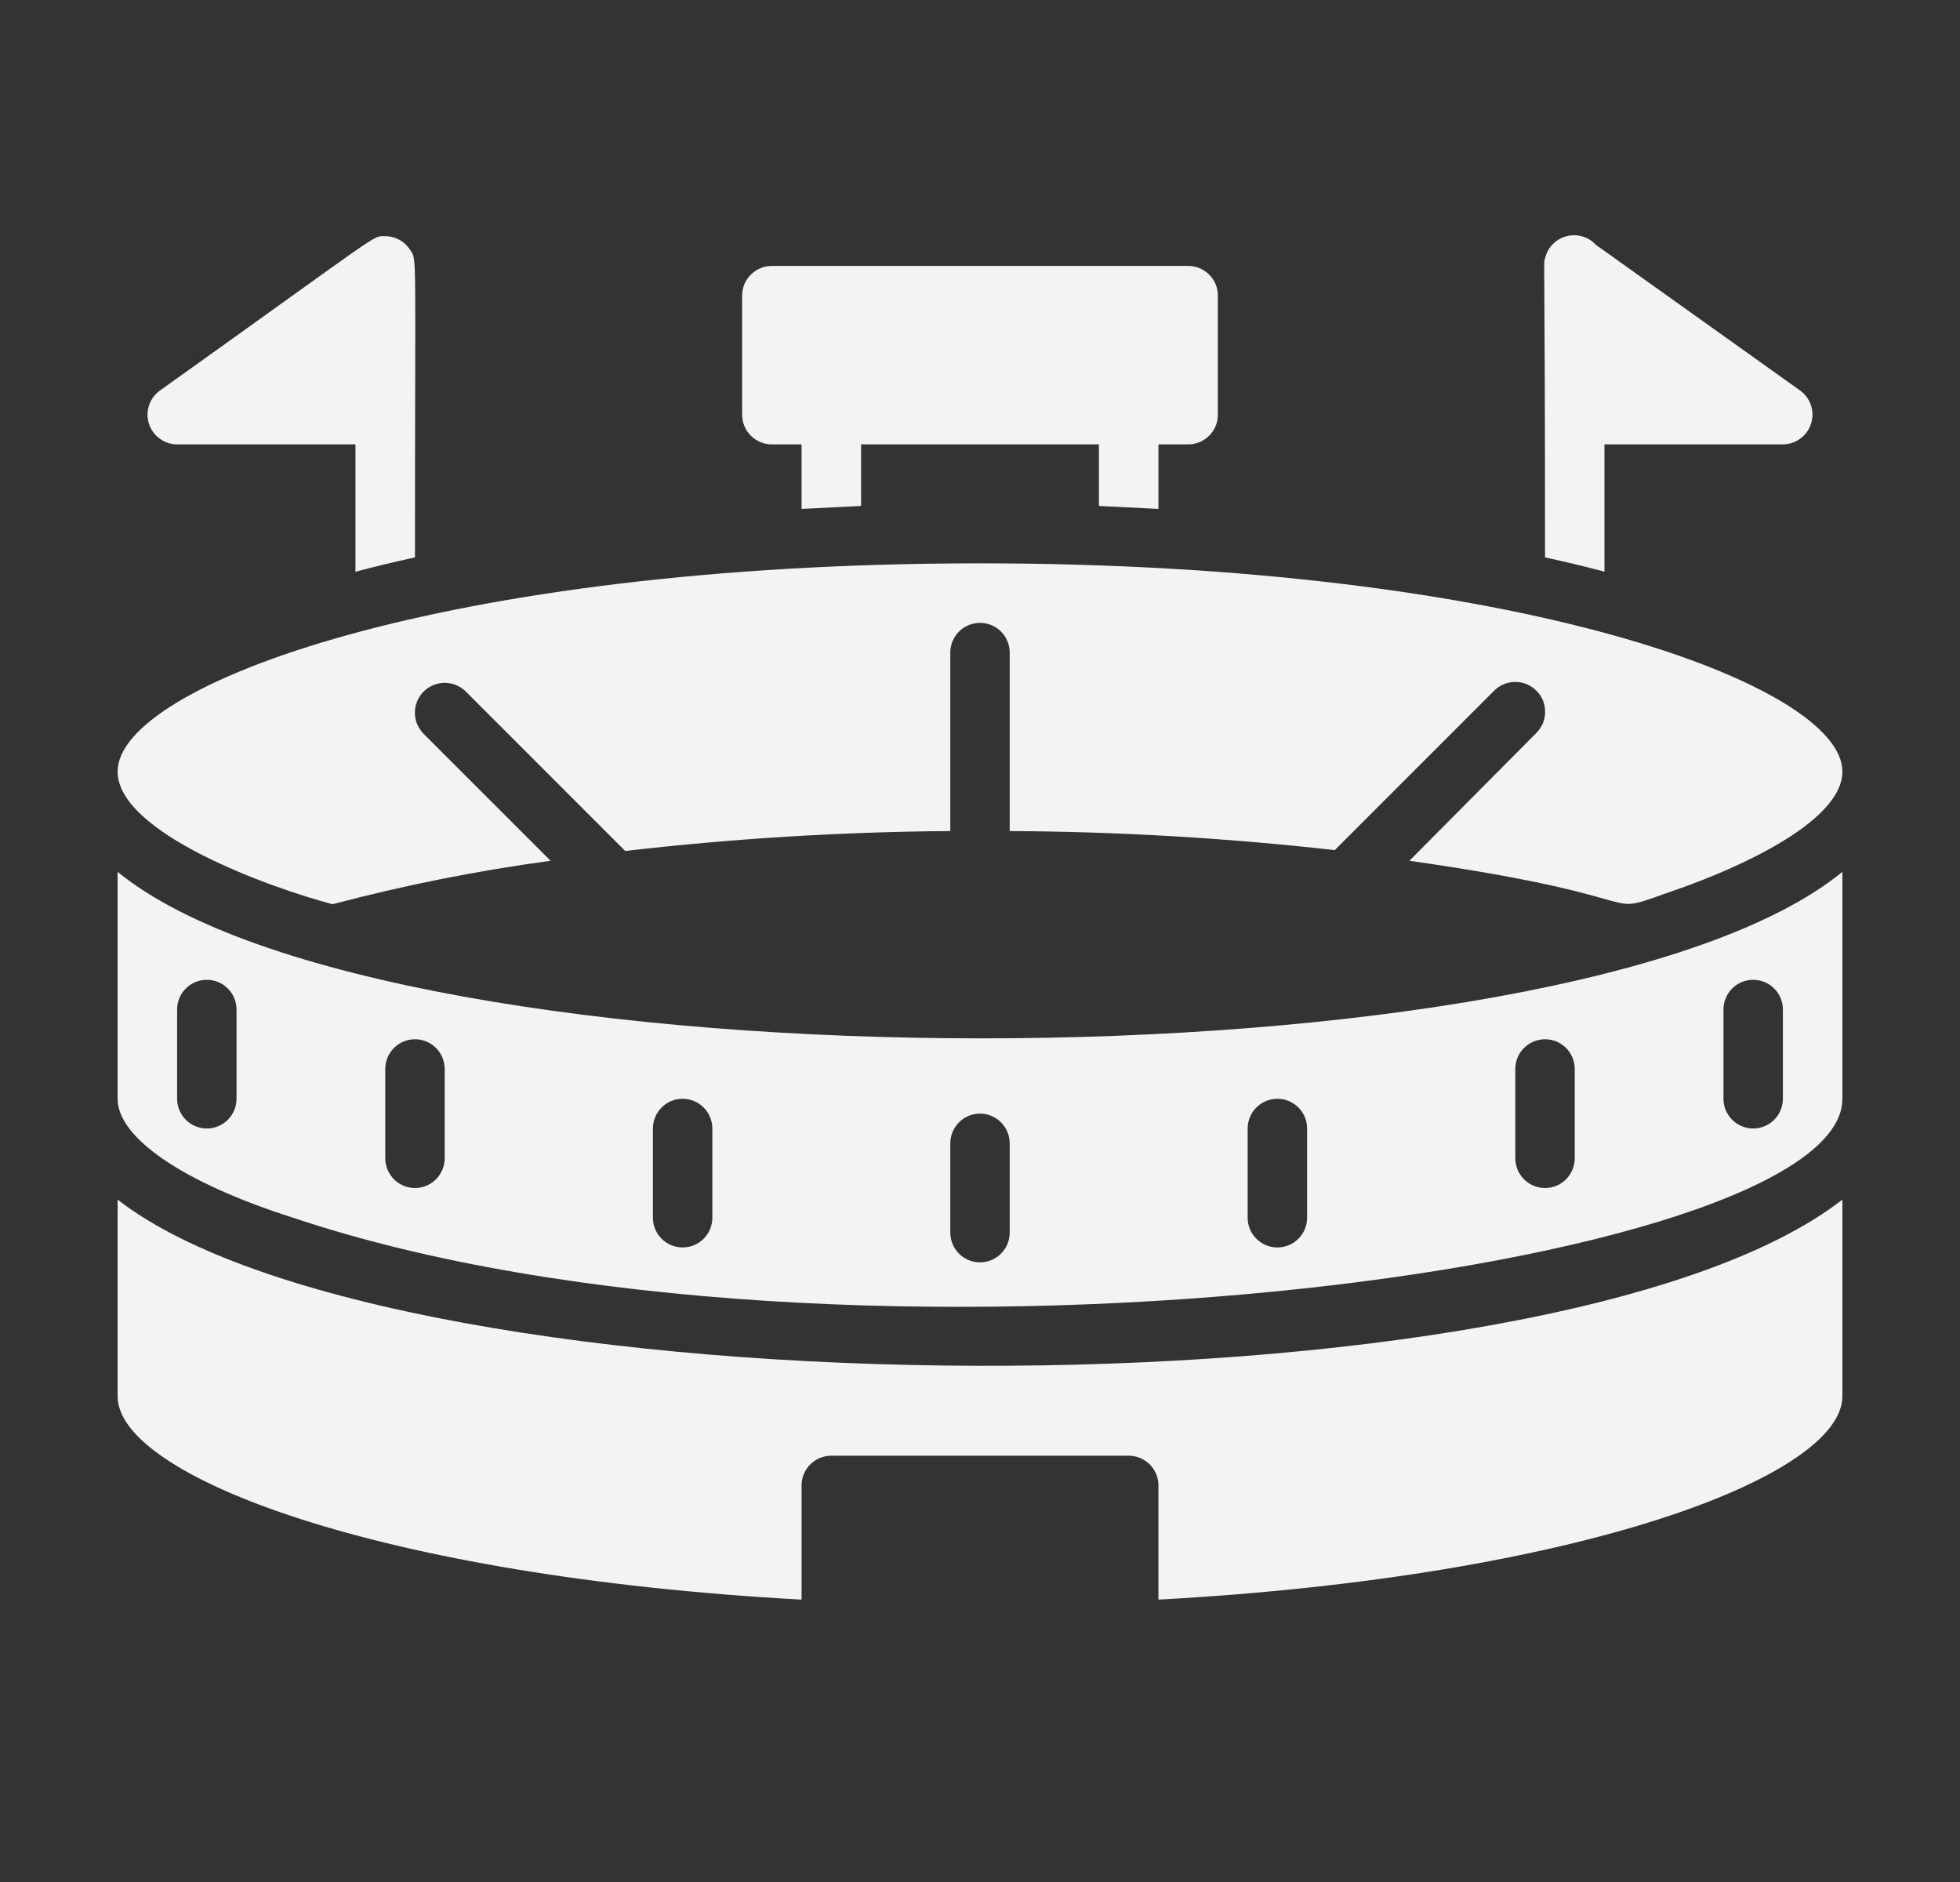 <svg width="25" height="24" viewBox="0 0 25 24" fill="none" xmlns="http://www.w3.org/2000/svg">
<rect x="0" y="0" width="25" height="24" fill="#333333" stroke="none"/>
<mask id="mask0_394_1881" style="mask-type:alpha" maskUnits="userSpaceOnUse" x="0" y="0" width="25" height="24">
<rect x="0.5" width="24" height="24" fill="#D9D9D9"/>
</mask>
<g mask="url(#mask0_394_1881)">
<path d="M1.5 11.118V14.012C1.5 14.509 2.334 15.082 3.738 15.529C10.729 17.873 23.5 16.204 23.5 14.012V11.118C20.029 13.959 4.952 13.94 1.5 11.118ZM3.017 14.012C3.017 14.112 2.977 14.209 2.906 14.28C2.835 14.351 2.739 14.391 2.638 14.391C2.537 14.391 2.441 14.351 2.37 14.28C2.299 14.209 2.259 14.112 2.259 14.012V12.874C2.259 12.773 2.299 12.677 2.37 12.606C2.441 12.534 2.537 12.495 2.638 12.495C2.739 12.495 2.835 12.534 2.906 12.606C2.977 12.677 3.017 12.773 3.017 12.874V14.012ZM5.672 14.77C5.672 14.871 5.632 14.967 5.561 15.039C5.49 15.11 5.394 15.15 5.293 15.15C5.192 15.15 5.096 15.11 5.025 15.039C4.954 14.967 4.914 14.871 4.914 14.77V13.633C4.914 13.532 4.954 13.435 5.025 13.364C5.096 13.293 5.192 13.253 5.293 13.253C5.394 13.253 5.49 13.293 5.561 13.364C5.632 13.435 5.672 13.532 5.672 13.633V14.77ZM9.086 15.529C9.086 15.63 9.046 15.726 8.975 15.797C8.904 15.868 8.807 15.908 8.707 15.908C8.606 15.908 8.51 15.868 8.439 15.797C8.368 15.726 8.328 15.63 8.328 15.529V14.391C8.328 14.29 8.368 14.194 8.439 14.123C8.51 14.052 8.606 14.012 8.707 14.012C8.807 14.012 8.904 14.052 8.975 14.123C9.046 14.194 9.086 14.29 9.086 14.391V15.529ZM12.879 15.719C12.879 15.819 12.839 15.916 12.768 15.987C12.697 16.058 12.601 16.098 12.5 16.098C12.399 16.098 12.303 16.058 12.232 15.987C12.161 15.916 12.121 15.819 12.121 15.719V14.581C12.121 14.48 12.161 14.384 12.232 14.313C12.303 14.241 12.399 14.201 12.5 14.201C12.601 14.201 12.697 14.241 12.768 14.313C12.839 14.384 12.879 14.48 12.879 14.581V15.719ZM16.672 15.529C16.672 15.63 16.633 15.726 16.561 15.797C16.49 15.868 16.394 15.908 16.293 15.908C16.192 15.908 16.096 15.868 16.025 15.797C15.954 15.726 15.914 15.63 15.914 15.529V14.391C15.914 14.29 15.954 14.194 16.025 14.123C16.096 14.052 16.192 14.012 16.293 14.012C16.394 14.012 16.49 14.052 16.561 14.123C16.633 14.194 16.672 14.29 16.672 14.391V15.529ZM20.086 14.77C20.086 14.871 20.046 14.967 19.975 15.039C19.904 15.11 19.808 15.15 19.707 15.15C19.606 15.15 19.51 15.11 19.439 15.039C19.367 14.967 19.328 14.871 19.328 14.77V13.633C19.328 13.532 19.367 13.435 19.439 13.364C19.51 13.293 19.606 13.253 19.707 13.253C19.808 13.253 19.904 13.293 19.975 13.364C20.046 13.435 20.086 13.532 20.086 13.633V14.77ZM22.741 14.012C22.741 14.112 22.701 14.209 22.63 14.28C22.559 14.351 22.463 14.391 22.362 14.391C22.262 14.391 22.165 14.351 22.094 14.28C22.023 14.209 21.983 14.112 21.983 14.012V12.874C21.983 12.773 22.023 12.677 22.094 12.606C22.165 12.534 22.262 12.495 22.362 12.495C22.463 12.495 22.559 12.534 22.63 12.606C22.701 12.677 22.741 12.773 22.741 12.874V14.012Z" fill="#F2F3F4"/>
<path d="M4.242 11.531C5.157 11.289 6.085 11.104 7.023 10.977L5.403 9.358C5.368 9.322 5.34 9.28 5.321 9.234C5.301 9.188 5.292 9.138 5.292 9.088C5.292 9.038 5.301 8.989 5.321 8.943C5.34 8.897 5.368 8.855 5.403 8.819C5.475 8.748 5.571 8.708 5.672 8.708C5.722 8.708 5.772 8.717 5.818 8.737C5.864 8.756 5.906 8.784 5.942 8.819L7.975 10.852C9.351 10.693 10.735 10.608 12.121 10.598V8.322C12.121 8.222 12.161 8.125 12.232 8.054C12.303 7.983 12.399 7.943 12.5 7.943C12.601 7.943 12.697 7.983 12.768 8.054C12.839 8.125 12.879 8.222 12.879 8.322V10.598C14.265 10.605 15.649 10.686 17.025 10.841L19.058 8.808C19.094 8.772 19.136 8.744 19.182 8.725C19.228 8.706 19.278 8.696 19.328 8.696C19.378 8.696 19.427 8.706 19.473 8.725C19.52 8.744 19.561 8.772 19.597 8.808C19.632 8.843 19.66 8.885 19.68 8.931C19.699 8.978 19.708 9.027 19.708 9.077C19.708 9.127 19.699 9.177 19.68 9.223C19.66 9.269 19.632 9.311 19.597 9.346L17.977 10.977C21.425 11.467 20.253 11.736 21.437 11.326C22.07 11.103 23.5 10.503 23.5 9.839C23.5 8.732 19.328 7.184 12.5 7.184C5.672 7.184 1.5 8.732 1.5 9.839C1.5 10.625 3.461 11.326 4.242 11.531Z" fill="#F2F3F4"/>
<path d="M1.5 15.298V17.805C1.5 18.825 4.834 20.104 10.224 20.399V18.943C10.224 18.842 10.264 18.746 10.335 18.675C10.406 18.603 10.503 18.564 10.603 18.564H14.397C14.497 18.564 14.594 18.603 14.665 18.675C14.736 18.746 14.776 18.842 14.776 18.943V20.399C20.166 20.104 23.5 18.825 23.5 17.805V15.298C19.783 18.184 5.058 18.063 1.5 15.298Z" fill="#F2F3F4"/>
<path d="M9.845 5.667H10.224V6.49L10.983 6.452V5.667H14.017V6.452L14.776 6.49V5.667H15.155C15.256 5.667 15.352 5.627 15.423 5.556C15.495 5.485 15.534 5.388 15.534 5.288V3.77C15.534 3.67 15.495 3.573 15.423 3.502C15.352 3.431 15.256 3.391 15.155 3.391H9.845C9.744 3.391 9.648 3.431 9.577 3.502C9.505 3.573 9.466 3.67 9.466 3.77V5.288C9.466 5.388 9.505 5.485 9.577 5.556C9.648 5.627 9.744 5.667 9.845 5.667Z" fill="#F2F3F4"/>
<path d="M2.259 5.667H4.534V7.291C4.777 7.226 5.031 7.165 5.293 7.108C5.293 3.194 5.32 3.315 5.236 3.194C5.202 3.139 5.155 3.093 5.099 3.061C5.042 3.029 4.979 3.012 4.914 3.012C4.743 3.012 4.933 2.917 2.039 4.981C1.974 5.027 1.926 5.094 1.901 5.17C1.876 5.245 1.875 5.327 1.9 5.404C1.924 5.48 1.972 5.546 2.036 5.593C2.101 5.641 2.179 5.667 2.259 5.667Z" fill="#F2F3F4"/>
<path d="M20.465 5.667H22.741C22.821 5.666 22.899 5.641 22.963 5.593C23.028 5.546 23.076 5.48 23.1 5.403C23.125 5.327 23.124 5.245 23.099 5.169C23.074 5.093 23.026 5.027 22.961 4.98L20.355 3.122C20.309 3.071 20.249 3.034 20.182 3.015C20.116 2.996 20.045 2.995 19.979 3.013C19.912 3.031 19.851 3.067 19.803 3.117C19.755 3.167 19.722 3.229 19.707 3.296C19.684 3.361 19.707 3.156 19.707 7.108C19.969 7.165 20.223 7.226 20.465 7.29V5.667Z" fill="#F2F3F4"/>
</g>
</svg>
